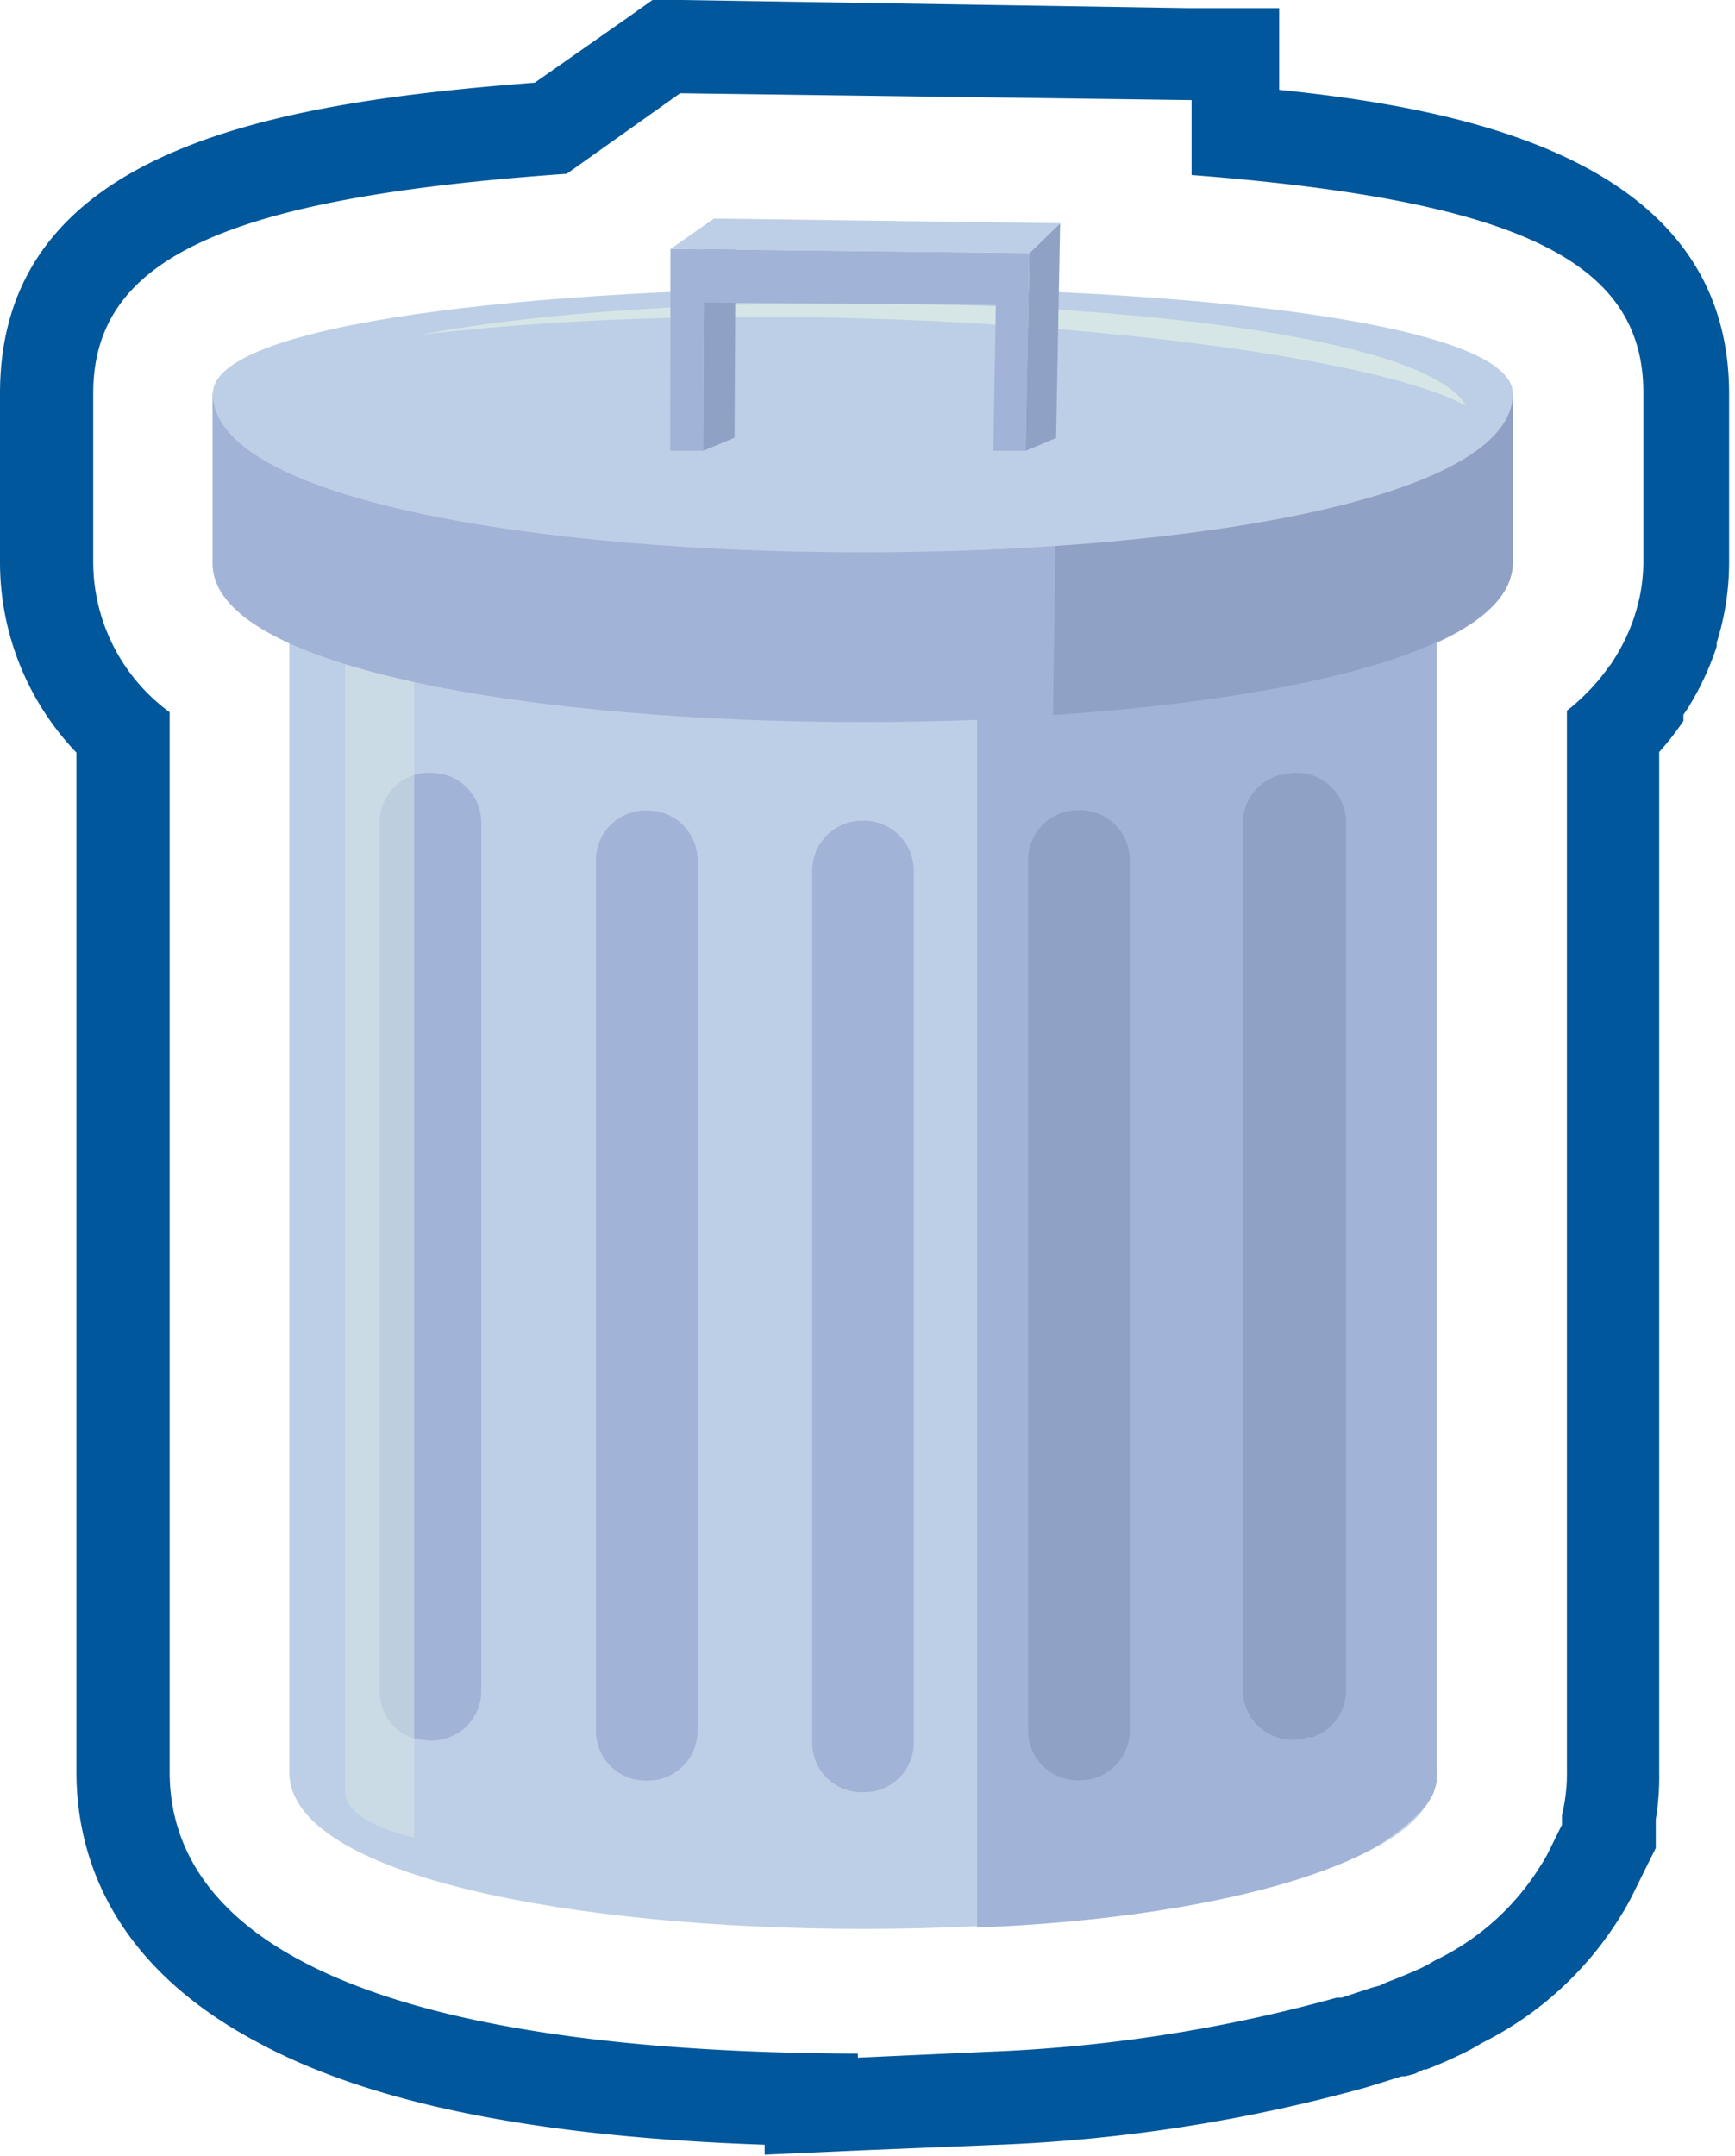 <svg xmlns="http://www.w3.org/2000/svg" width="55.84" height="69.36" viewBox="0 0 55.84 69.36">
  <defs>
    <style>
      .a {
        fill: #bdcfe6;
      }

      .b {
        fill: #a1b3d6;
      }

      .c {
        fill: #8fa1c4;
      }

      .d, .e {
        fill: #d6e6e6;
      }

      .d {
        opacity: 0.53;
      }

      .f {
        fill: #01579B;
      }
    </style>
  </defs>
  <title>Asset 4</title>
  <g>
    <g>
      <path class="a" d="M46.24,57c0,6.73-36.93,6.73-36.93,0V17.69c0,4.45,36.93,4.45,36.93,0Z"/>
      <path class="b" d="M46.24,17.69V57a1.51,1.51,0,0,1,0,.29,1.22,1.22,0,0,1-.06.25l-.05.15s0,0,0,0a2.37,2.37,0,0,1-.28.44,6.78,6.78,0,0,1-1.86,1.43l-.13.07C41,61.06,36,61.84,31.45,62V21c6.89-.2,13.91-1.19,14.71-3A.77.77,0,0,0,46.24,17.69Z"/>
      <g>
        <path class="b" d="M29.41,28V56.05a1.59,1.59,0,0,1-1.58,1.6h-.11a1.59,1.59,0,0,1-1.58-1.6V28a1.61,1.61,0,0,1,1.62-1.6h0A1.61,1.61,0,0,1,29.41,28Z"/>
        <path class="b" d="M22.45,27.67v28a1.6,1.6,0,0,1-1.76,1.6h-.07a1.6,1.6,0,0,1-1.44-1.6v-28a1.6,1.6,0,0,1,1.76-1.59H21A1.6,1.6,0,0,1,22.45,27.67Z"/>
        <path class="c" d="M36.36,27.66v28a1.6,1.6,0,0,1-1.44,1.6h-.07a1.6,1.6,0,0,1-1.76-1.6v-28a1.6,1.6,0,0,1,1.45-1.59h.07A1.6,1.6,0,0,1,36.36,27.66Z"/>
        <path class="c" d="M43.32,26.45V54.37a1.59,1.59,0,0,1-1.08,1.51l-.13,0A1.6,1.6,0,0,1,40,54.4V26.47a1.61,1.61,0,0,1,1.19-1.54l.07,0A1.59,1.59,0,0,1,43.32,26.45Z"/>
        <path class="b" d="M15.49,26.47V54.39a1.6,1.6,0,0,1-2.07,1.53l-.13,0a1.59,1.59,0,0,1-1.07-1.51V26.45a1.59,1.59,0,0,1,2-1.54l.07,0A1.61,1.61,0,0,1,15.49,26.47Z"/>
      </g>
      <path class="d" d="M13.33,21.67c-1.39-.45-2.22-1-2.22-1.64V57.65c0,1,2.22,1.46,2.22,1.46Z"/>
      <path class="b" d="M6.84,18.12c0,6.81,41.84,6.81,41.84,0V12.66H6.84Z"/>
      <path class="c" d="M32.67,12.66a13.68,13.68,0,0,1,1.3,4.9L33.89,23c8.06-.54,14.8-2.17,14.8-4.91V12.66Z"/>
      <path class="a" d="M48.69,12.66c0,6.81-41.84,6.81-41.84,0C6.84,8.12,48.69,8.12,48.69,12.66Z"/>
      <path class="e" d="M47.18,13.05c-1.88-3.32-23.37-4.24-33.65-2.28C26.47,9.24,43.44,11,47.18,13.05Z"/>
      <polygon class="c" points="33.13 8.14 34.12 7.18 33.99 14.09 33.01 14.5 33.13 8.14"/>
      <polygon class="c" points="22.66 8.02 23.68 7.04 23.64 14.08 22.63 14.5 22.66 8.02"/>
      <polygon class="a" points="33.13 8.14 21.58 8.01 22.98 7.03 34.12 7.18 33.13 8.14"/>
      <polygon class="b" points="33.13 8.14 33.01 14.5 31.97 14.5 32.05 9.81 22.65 9.73 22.63 14.5 21.57 14.5 21.58 8.01 33.13 8.14"/>
    </g>
    <path class="f" d="M21.89,3l16.46.22,0,2.41c10.55.82,14.54,2.78,14.54,7v5.46a5.52,5.52,0,0,1-.23,1.55l-.05.17a6.19,6.19,0,0,1-.64,1.36l-.12.19-.08.1a6.38,6.38,0,0,1-.65.78l-.07.07c-.21.21-.41.39-.62.55V57a5.49,5.49,0,0,1-.08,1,4,4,0,0,1-.08.39v.31l-.41.83a4.42,4.42,0,0,1-.28.49,8.12,8.12,0,0,1-3.41,3.05,4.27,4.27,0,0,1-.55.29c-.29.13-.63.27-1,.41l-.21.1-.23.06-1,.33-.16,0A48.75,48.75,0,0,1,31.79,66l-4.18.19v-.13C9.31,66,5.46,61.15,5.46,57V22.91A6,6,0,0,1,3,18.12V12.66C3,8.33,7.16,6.37,18.24,5.59L21.89,3M21,0l-.79.56-3,2.1C8.72,3.31,0,4.81,0,12.66v5.46a8.86,8.86,0,0,0,2.46,6.09V57c0,2.54,1,6.12,5.8,8.68,3.68,2,9.05,3.06,16.35,3.31v.32l3.13-.14L31.92,69a51.92,51.92,0,0,0,12-1.84l.2-.06,1-.31.1,0,.31-.08.29-.14.08,0c.39-.15.73-.3,1-.43a7.29,7.29,0,0,0,.79-.42,11,11,0,0,0,4.46-4.07,7.43,7.43,0,0,0,.42-.75l.41-.83.31-.62v-.68l0-.24A8.51,8.51,0,0,0,53.4,57V24.19a9,9,0,0,0,.78-1l0-.06,0-.07,0-.07.13-.19,0,0,0,0a9.18,9.18,0,0,0,.94-2l0-.06,0-.06.05-.17a8.52,8.52,0,0,0,.35-2.4V12.66c0-7.44-8.31-9.14-14.48-9.77l0-2.63-3,0L21.93,0Z"/>
  </g>
</svg>
